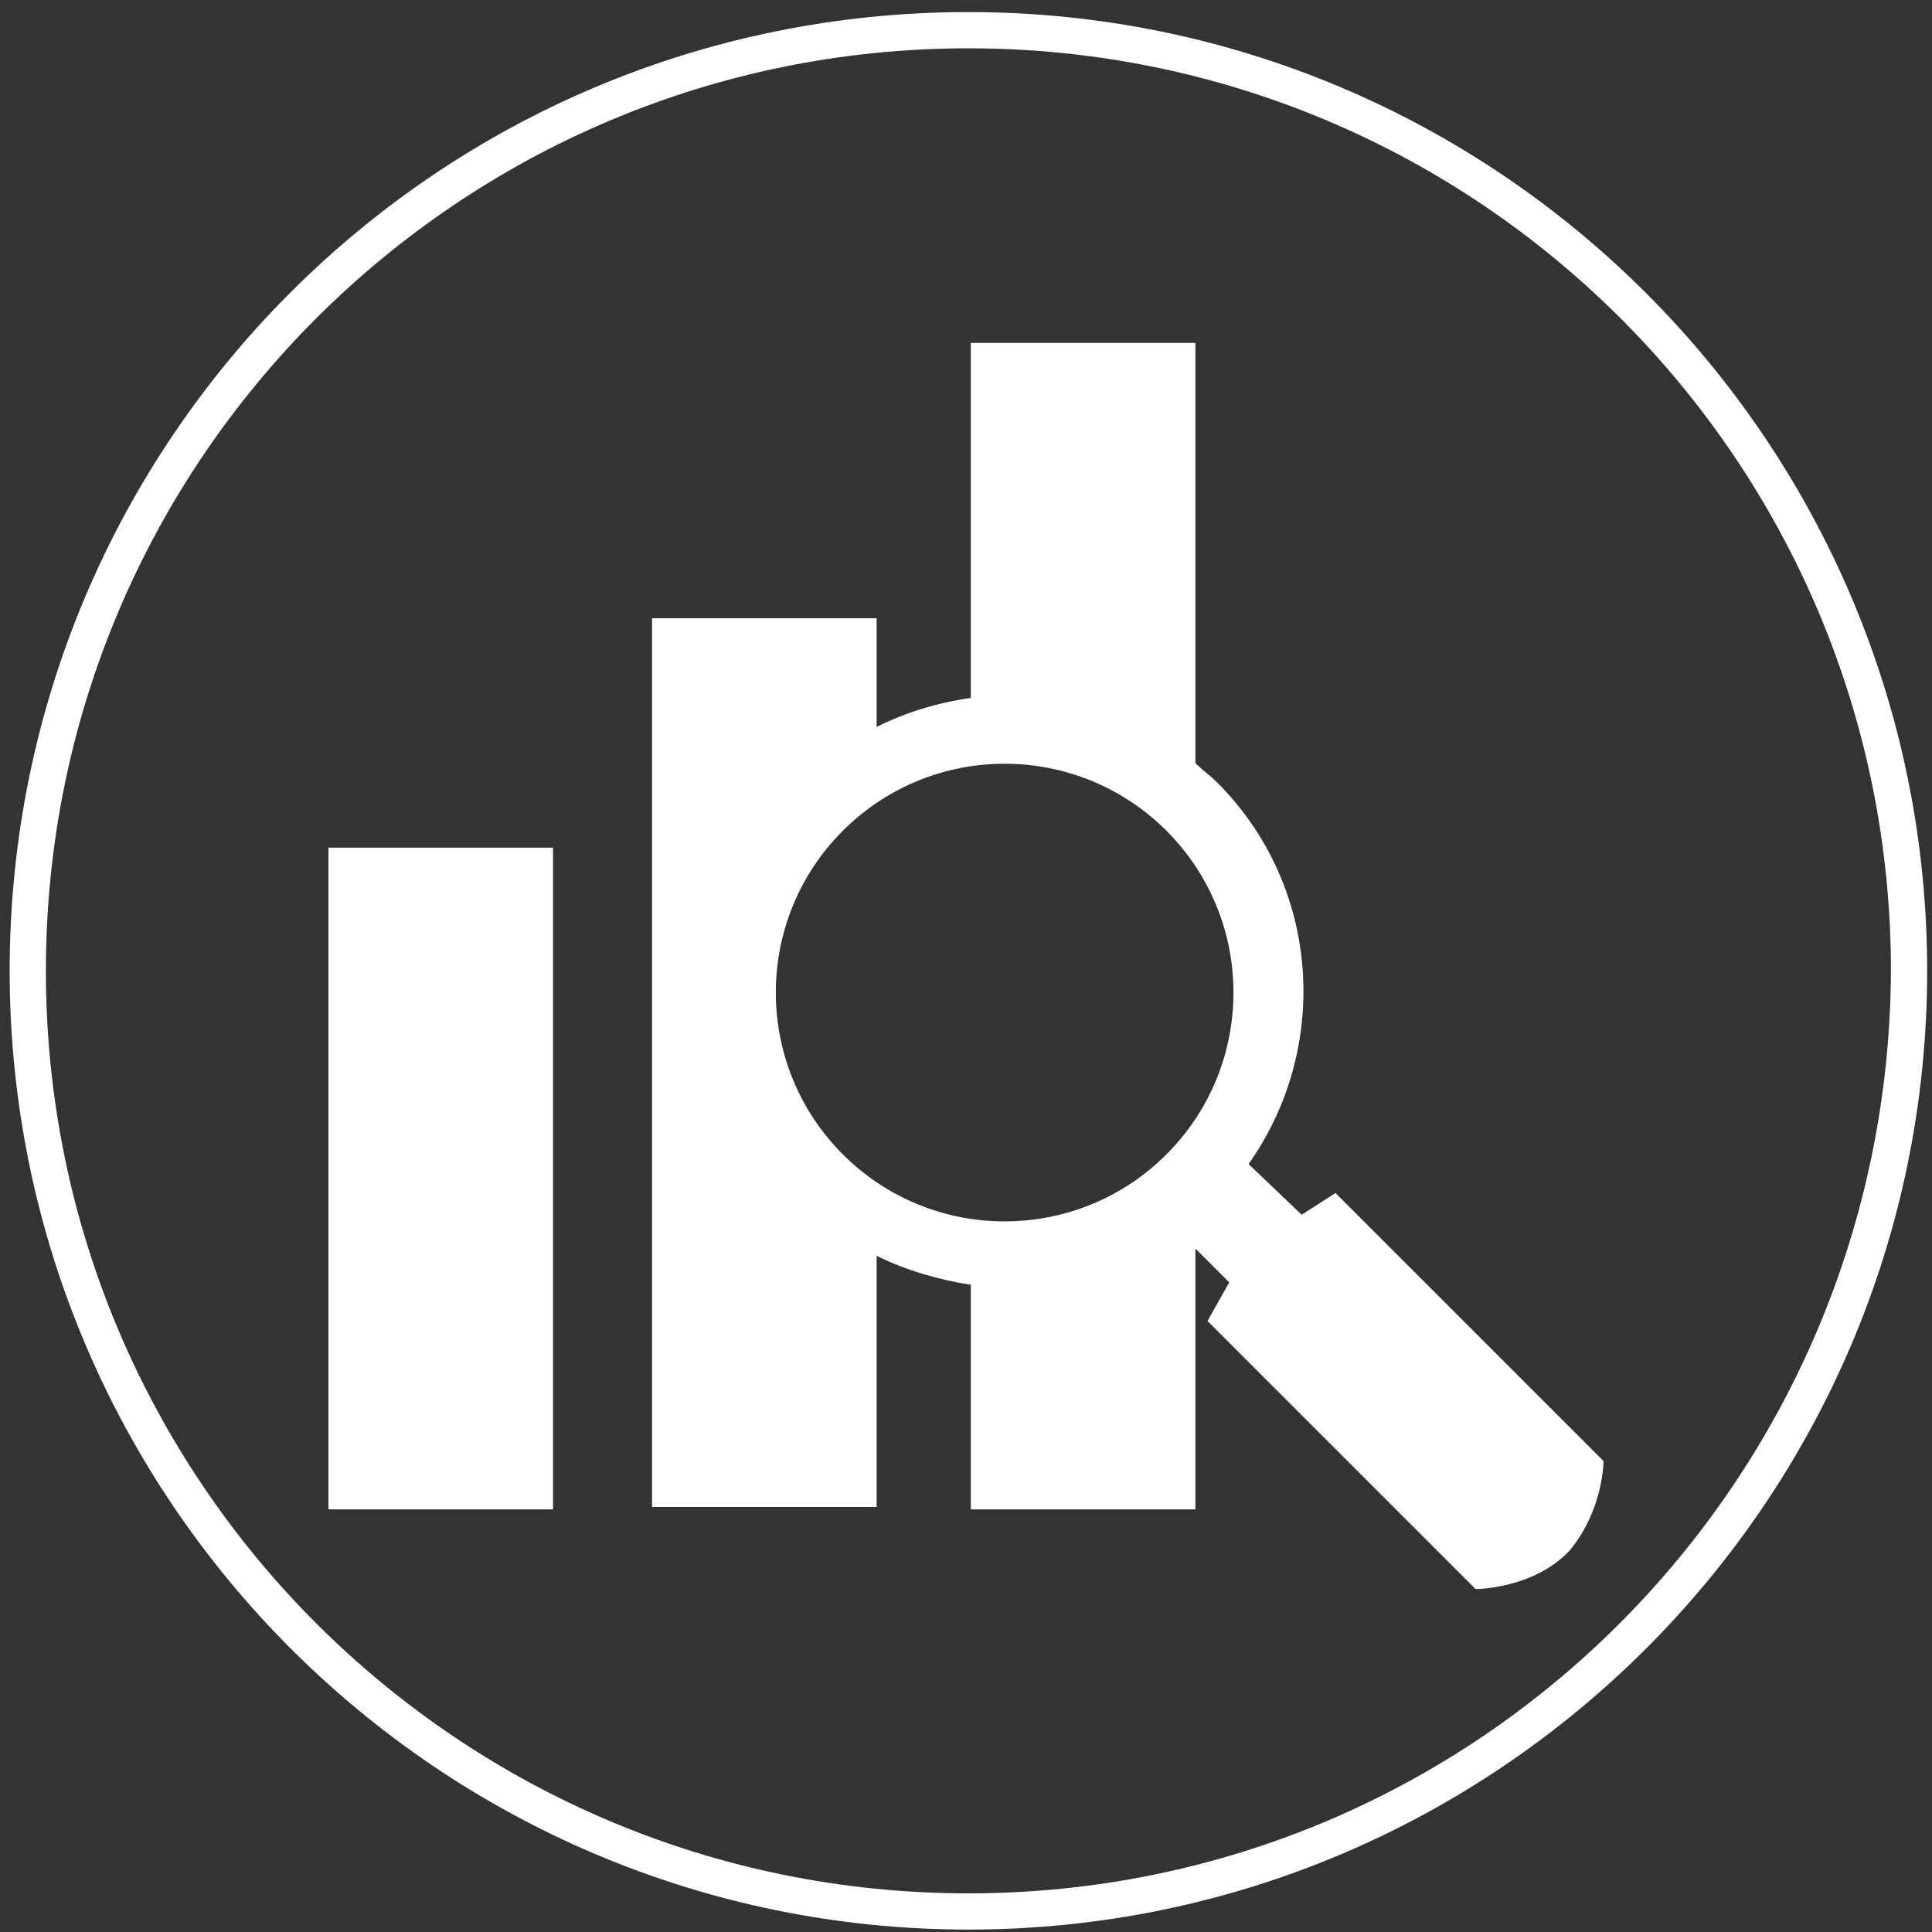 <?xml version="1.0" encoding="utf-8"?>
<!-- Generator: Adobe Illustrator 24.3.0, SVG Export Plug-In . SVG Version: 6.00 Build 0)  -->
<svg version="1.1" id="katman_1" xmlns="http://www.w3.org/2000/svg" xmlns:xlink="http://www.w3.org/1999/xlink" x="0px" y="0px"
	 viewBox="0 0 80 80" style="enable-background:new 0 0 80 80;" xml:space="preserve">
<rect x="0" y="0" width="80" height="80" fill="#333333" stroke="none"/>
<style type="text/css">
	.st0{fill:#FFFFFF;}
</style>
<path class="st0" d="M40.1,0.5C18.1,0.5,0.4,18.3,0.4,40.2c0,21.9,17.8,39.7,39.7,39.7c21.9,0,39.7-17.8,39.7-39.7
	C79.8,18.3,62,0.5,40.1,0.5z M40.1,78.4C19,78.4,1.9,61.3,1.9,40.2C1.9,19.1,19,2,40.1,2c21.1,0,38.2,17.1,38.2,38.2
	C78.2,61.3,61.2,78.4,40.1,78.4z"/>
<g>
	<g>
		<g>
			<rect x="13.6" y="35.1" class="st0" width="9.3" height="27.4"/>
			<path class="st0" d="M66.4,60.5L55.3,49.4l-1.4,0.9l-2.2-2.1c3.4-4.8,3-11.5-1.3-15.8c-0.3-0.3-0.6-0.5-0.9-0.8V14.2h-9.3v14.7
				c-1.4,0.2-2.7,0.6-3.9,1.2v-4.5h-9.3v36.8h9.3V52c1.2,0.6,2.6,1,3.9,1.2v9.3h9.3V51.7l1.4,1.4L50,54.7l11.1,11.1
				c0,0,2.4,0,3.9-1.6C66.4,62.5,66.4,60.5,66.4,60.5z M34.9,34.4c3.7-3.7,9.7-3.7,13.4,0c3.7,3.7,3.7,9.7,0,13.4
				c-3.7,3.7-9.7,3.7-13.4,0C31.2,44.1,31.2,38.1,34.9,34.4z"/>
		</g>
	</g>
</g>
</svg>
